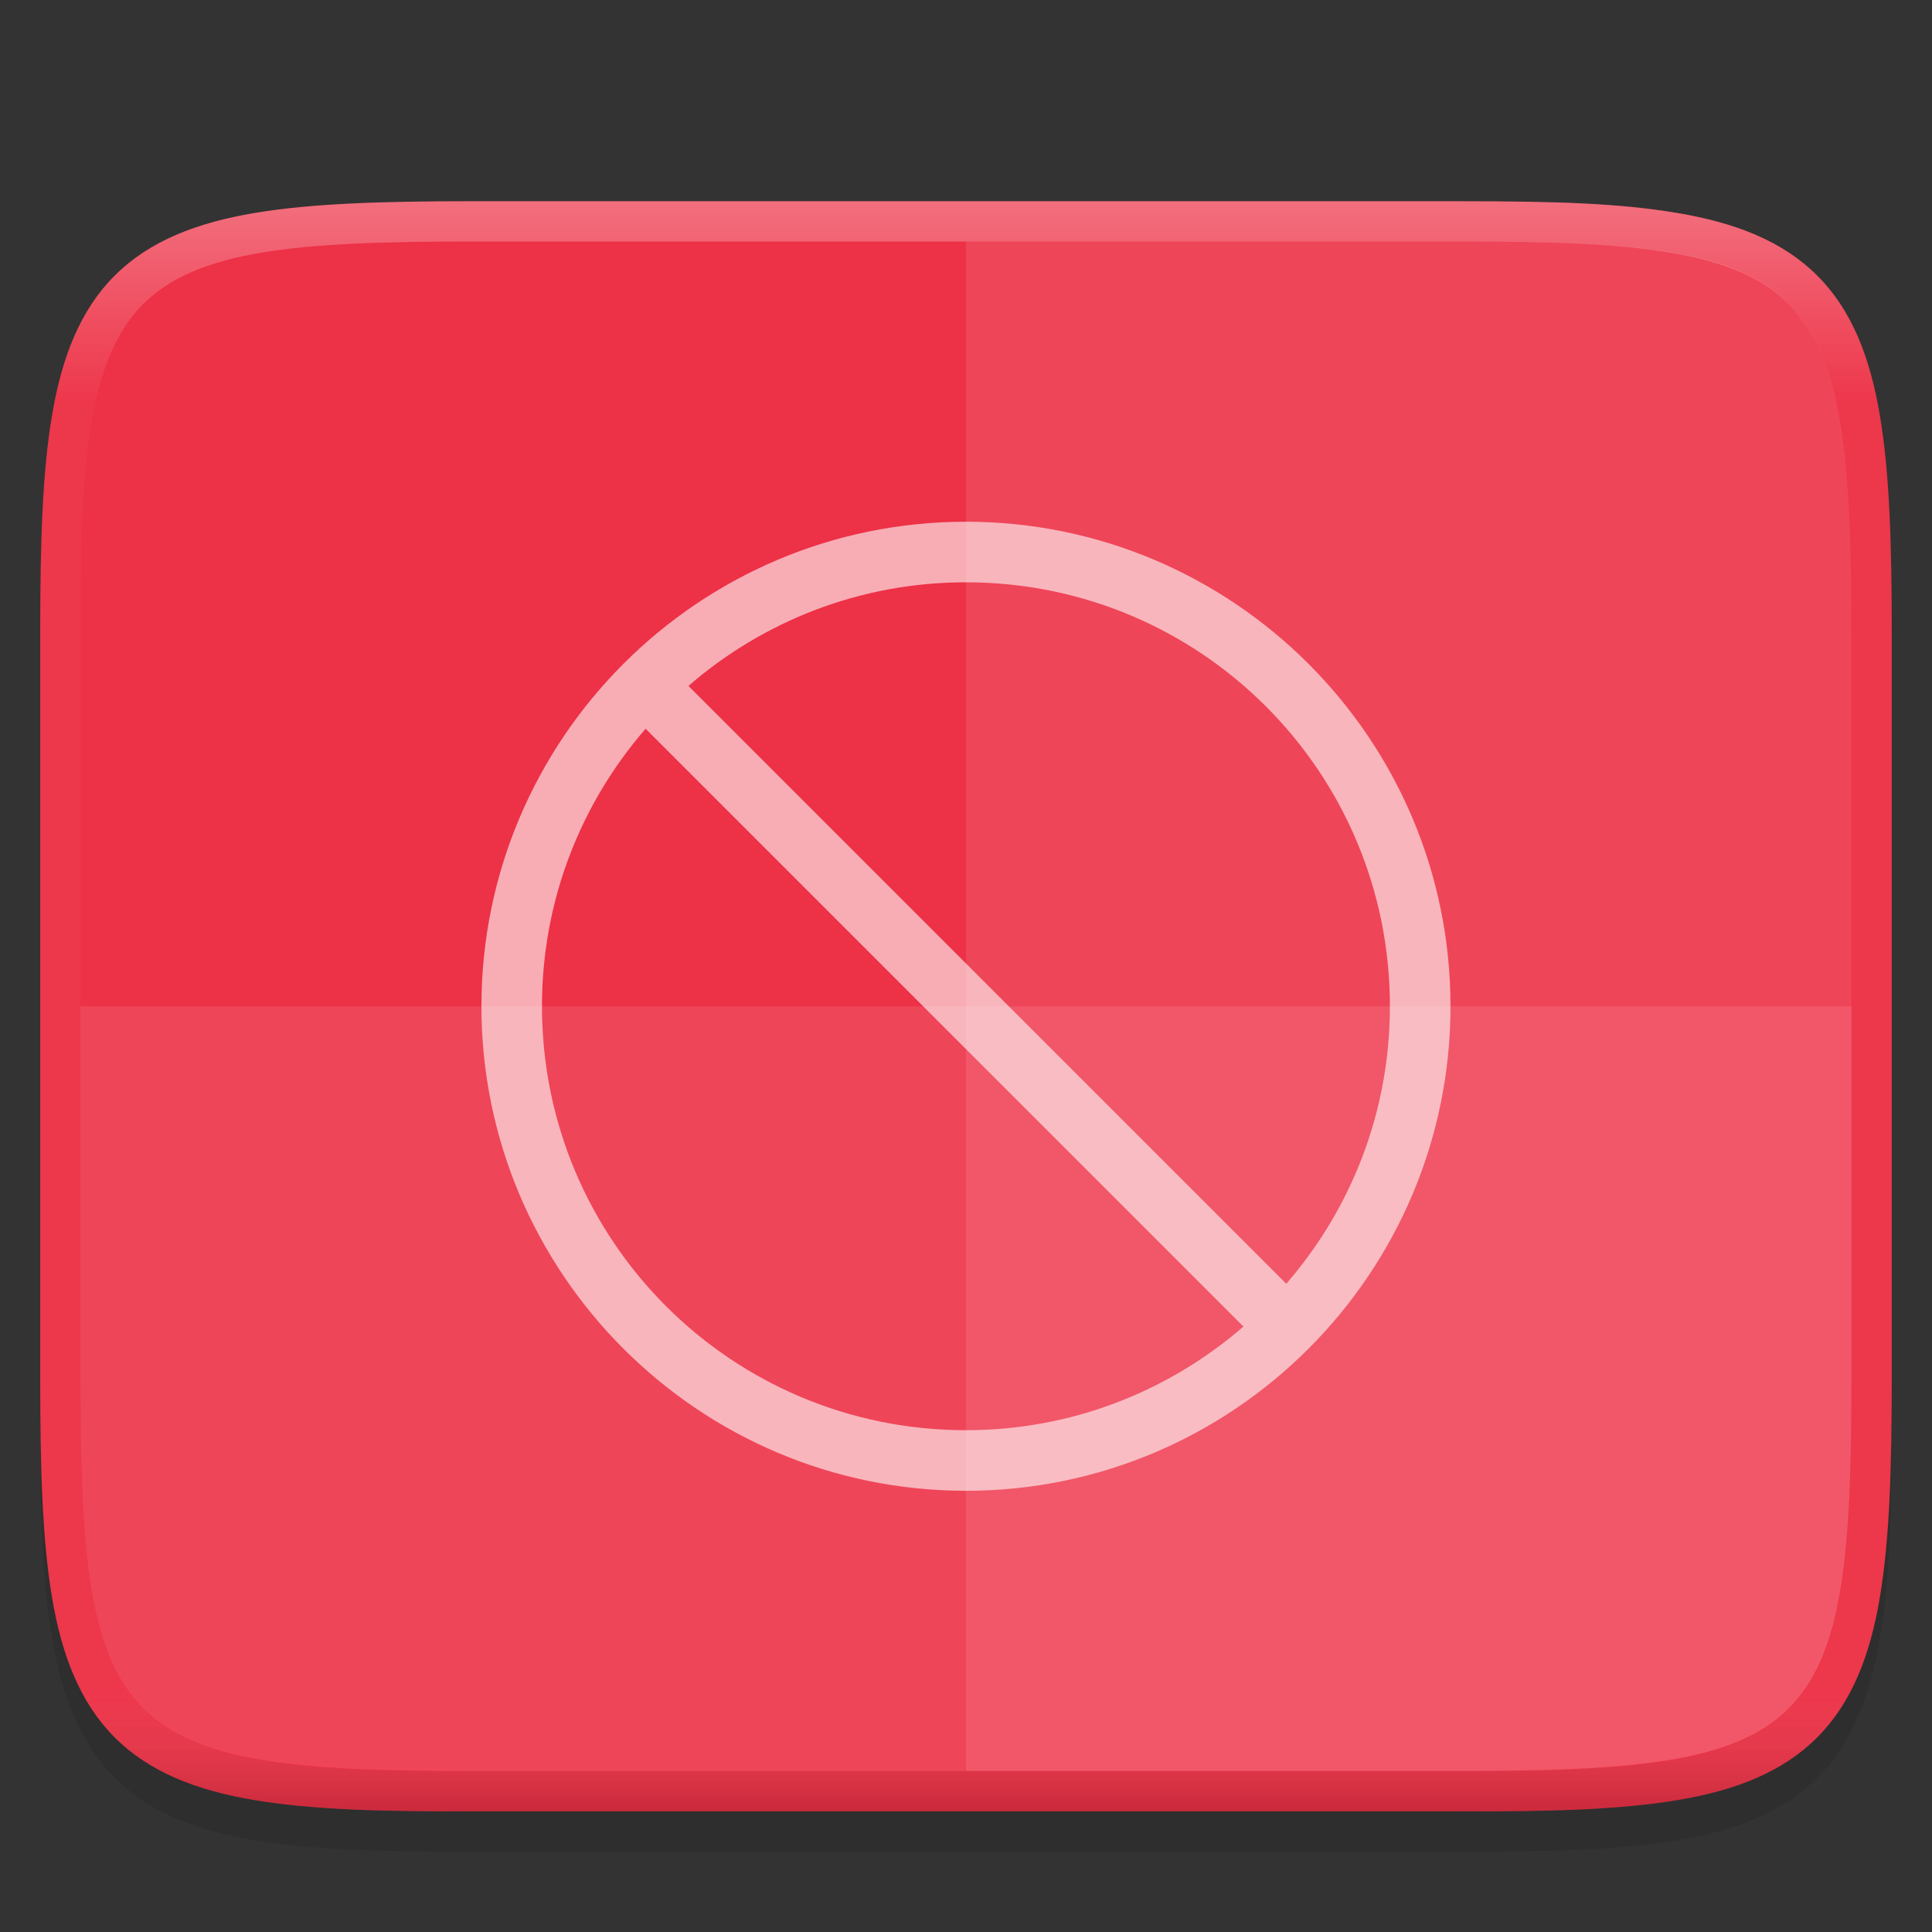 <svg width="48" height="48" version="1" xmlns="http://www.w3.org/2000/svg" xmlns:xlink="http://www.w3.org/1999/xlink">
 <rect width="100%" height="100%" fill="#333333" stroke="none"/>
 <defs>
  <linearGradient id="linearGradient945" x1="348" x2="348" y1="65" y2="105" gradientTransform="translate(-320,-60)" gradientUnits="userSpaceOnUse">
   <stop stop-color="#fff" offset="0"/>
   <stop stop-color="#fff" stop-opacity=".098" offset=".125"/>
   <stop stop-color="#fff" stop-opacity=".098" offset=".925"/>
   <stop stop-opacity=".498" offset="1"/>
  </linearGradient>
 </defs>
 <path d="m0.999 35.269c0 2.223 0.051 3.974 0.293 5.414 0.242 1.44 0.695 2.619 1.557 3.482 0.861 0.863 2.039 1.319 3.481 1.559 1.441 0.24 3.195 0.286 5.424 0.275h12.246 12.252c2.225 0.011 3.978-0.036 5.418-0.275 1.441-0.24 2.619-0.695 3.481-1.559 0.861-0.863 1.315-2.042 1.557-3.482 0.242-1.44 0.293-3.191 0.293-5.414v-16.539c0-2.223-0.051-3.973-0.293-5.41-0.242-1.437-0.697-2.612-1.559-3.473-0.862-0.86-2.039-1.313-3.478-1.555-1.44-0.241-3.19-0.293-5.418-0.293h-12.252-12.252c-2.228 0-3.978 0.051-5.418 0.293-1.44 0.241-2.617 0.694-3.478 1.555-0.862 0.86-1.317 2.035-1.559 3.473-0.242 1.437-0.293 3.187-0.293 5.41z" color="#000000" color-rendering="auto" dominant-baseline="auto" image-rendering="auto" opacity=".1" shape-rendering="auto" solid-color="#000000" style="font-feature-settings:normal;font-variant-alternates:normal;font-variant-caps:normal;font-variant-ligatures:normal;font-variant-numeric:normal;font-variant-position:normal;isolation:auto;mix-blend-mode:normal;shape-padding:0;text-decoration-color:#000000;text-decoration-line:none;text-decoration-style:solid;text-indent:0;text-orientation:mixed;text-transform:none;white-space:normal"/>
 <path d="m11.748 5c-2.227 0-3.981 0.05-5.42 0.291-1.44 0.242-2.614 0.694-3.477 1.555-0.862 0.861-1.317 2.037-1.559 3.475-0.242 1.436-0.293 3.187-0.293 5.41v18.539c0 2.223 0.051 3.975 0.293 5.414 0.242 1.441 0.695 2.617 1.557 3.481 0.862 0.864 2.039 1.319 3.481 1.559 1.439 0.239 3.193 0.288 5.42 0.277h12.25 12.248c2.227 0.011 3.983-0.038 5.422-0.277 1.442-0.24 2.617-0.695 3.478-1.559 0.862-0.864 1.315-2.039 1.557-3.481 0.242-1.439 0.295-3.191 0.295-5.414v-18.539c0-2.223-0.053-3.974-0.295-5.41-0.242-1.438-0.694-2.614-1.557-3.475-0.862-0.861-2.038-1.313-3.478-1.555-1.43-0.24-2.96-0.291-5.418-0.291h-12.252z" color="#000000" fill="#ed3146"/>
 <path d="m23.999 12.962c-6.639 0-12.038 5.399-12.038 12.038 0 6.639 5.398 12.038 12.038 12.038s12.038-5.398 12.038-12.038c0-6.639-5.398-12.038-12.038-12.038zm0 1.505c5.826 0 10.533 4.707 10.533 10.533 0 2.642-0.973 5.048-2.575 6.895l-14.853-14.853c1.847-1.601 4.253-2.575 6.895-2.575zm-7.959 3.638 14.853 14.853c-1.847 1.601-4.253 2.575-6.895 2.575-5.826 0-10.533-4.707-10.533-10.533 0-2.642 0.973-5.048 2.575-6.895z" color="#000000" color-rendering="auto" dominant-baseline="auto" fill="#fff" image-rendering="auto" opacity=".6" shape-rendering="auto" solid-color="#000000" style="font-feature-settings:normal;font-variant-alternates:normal;font-variant-caps:normal;font-variant-ligatures:normal;font-variant-numeric:normal;font-variant-position:normal;isolation:auto;mix-blend-mode:normal;shape-padding:0;text-decoration-color:#000000;text-decoration-line:none;text-decoration-style:solid;text-indent:0;text-orientation:mixed;text-transform:none;white-space:normal"/>
 <path d="m23.999 6.001h12.252c8.842-0.043 9.748 0.906 9.748 9.73v18.539c0 8.824-0.906 9.73-9.748 9.73h-12.252z" color="#000000" fill="#fff" opacity=".1"/>
 <path d="m1.999 25.001h44v9.27c0 8.824-0.906 9.73-9.748 9.73h-12.252-12.252c-8.842 0-9.748-0.906-9.748-9.73z" color="#000000" fill="#fff" opacity=".1"/>
 <path d="m1.499 34.269c0 2.215 0.055 3.947 0.287 5.332 0.232 1.385 0.654 2.446 1.418 3.211s1.822 1.188 3.207 1.418 3.118 0.28 5.338 0.27h12.25 12.252c2.218 0.011 3.952-0.039 5.336-0.27 1.385-0.23 2.443-0.653 3.207-1.418s1.185-1.826 1.418-3.211c0.232-1.385 0.287-3.117 0.287-5.332v-18.539c0-2.215-0.055-3.945-0.287-5.326-0.233-1.382-0.654-2.441-1.418-3.203-0.764-0.762-1.823-1.184-3.207-1.416-1.384-0.232-2.885-0.285-5.336-0.285h-12.252-12.252c-2.219 0-3.952 0.053-5.336 0.285s-2.443 0.654-3.207 1.416-1.185 1.821-1.418 3.203c-0.233 1.382-0.287 3.112-0.287 5.326z" color="#000000" fill="none" opacity=".3" stroke="url(#linearGradient945)"/>
</svg>

